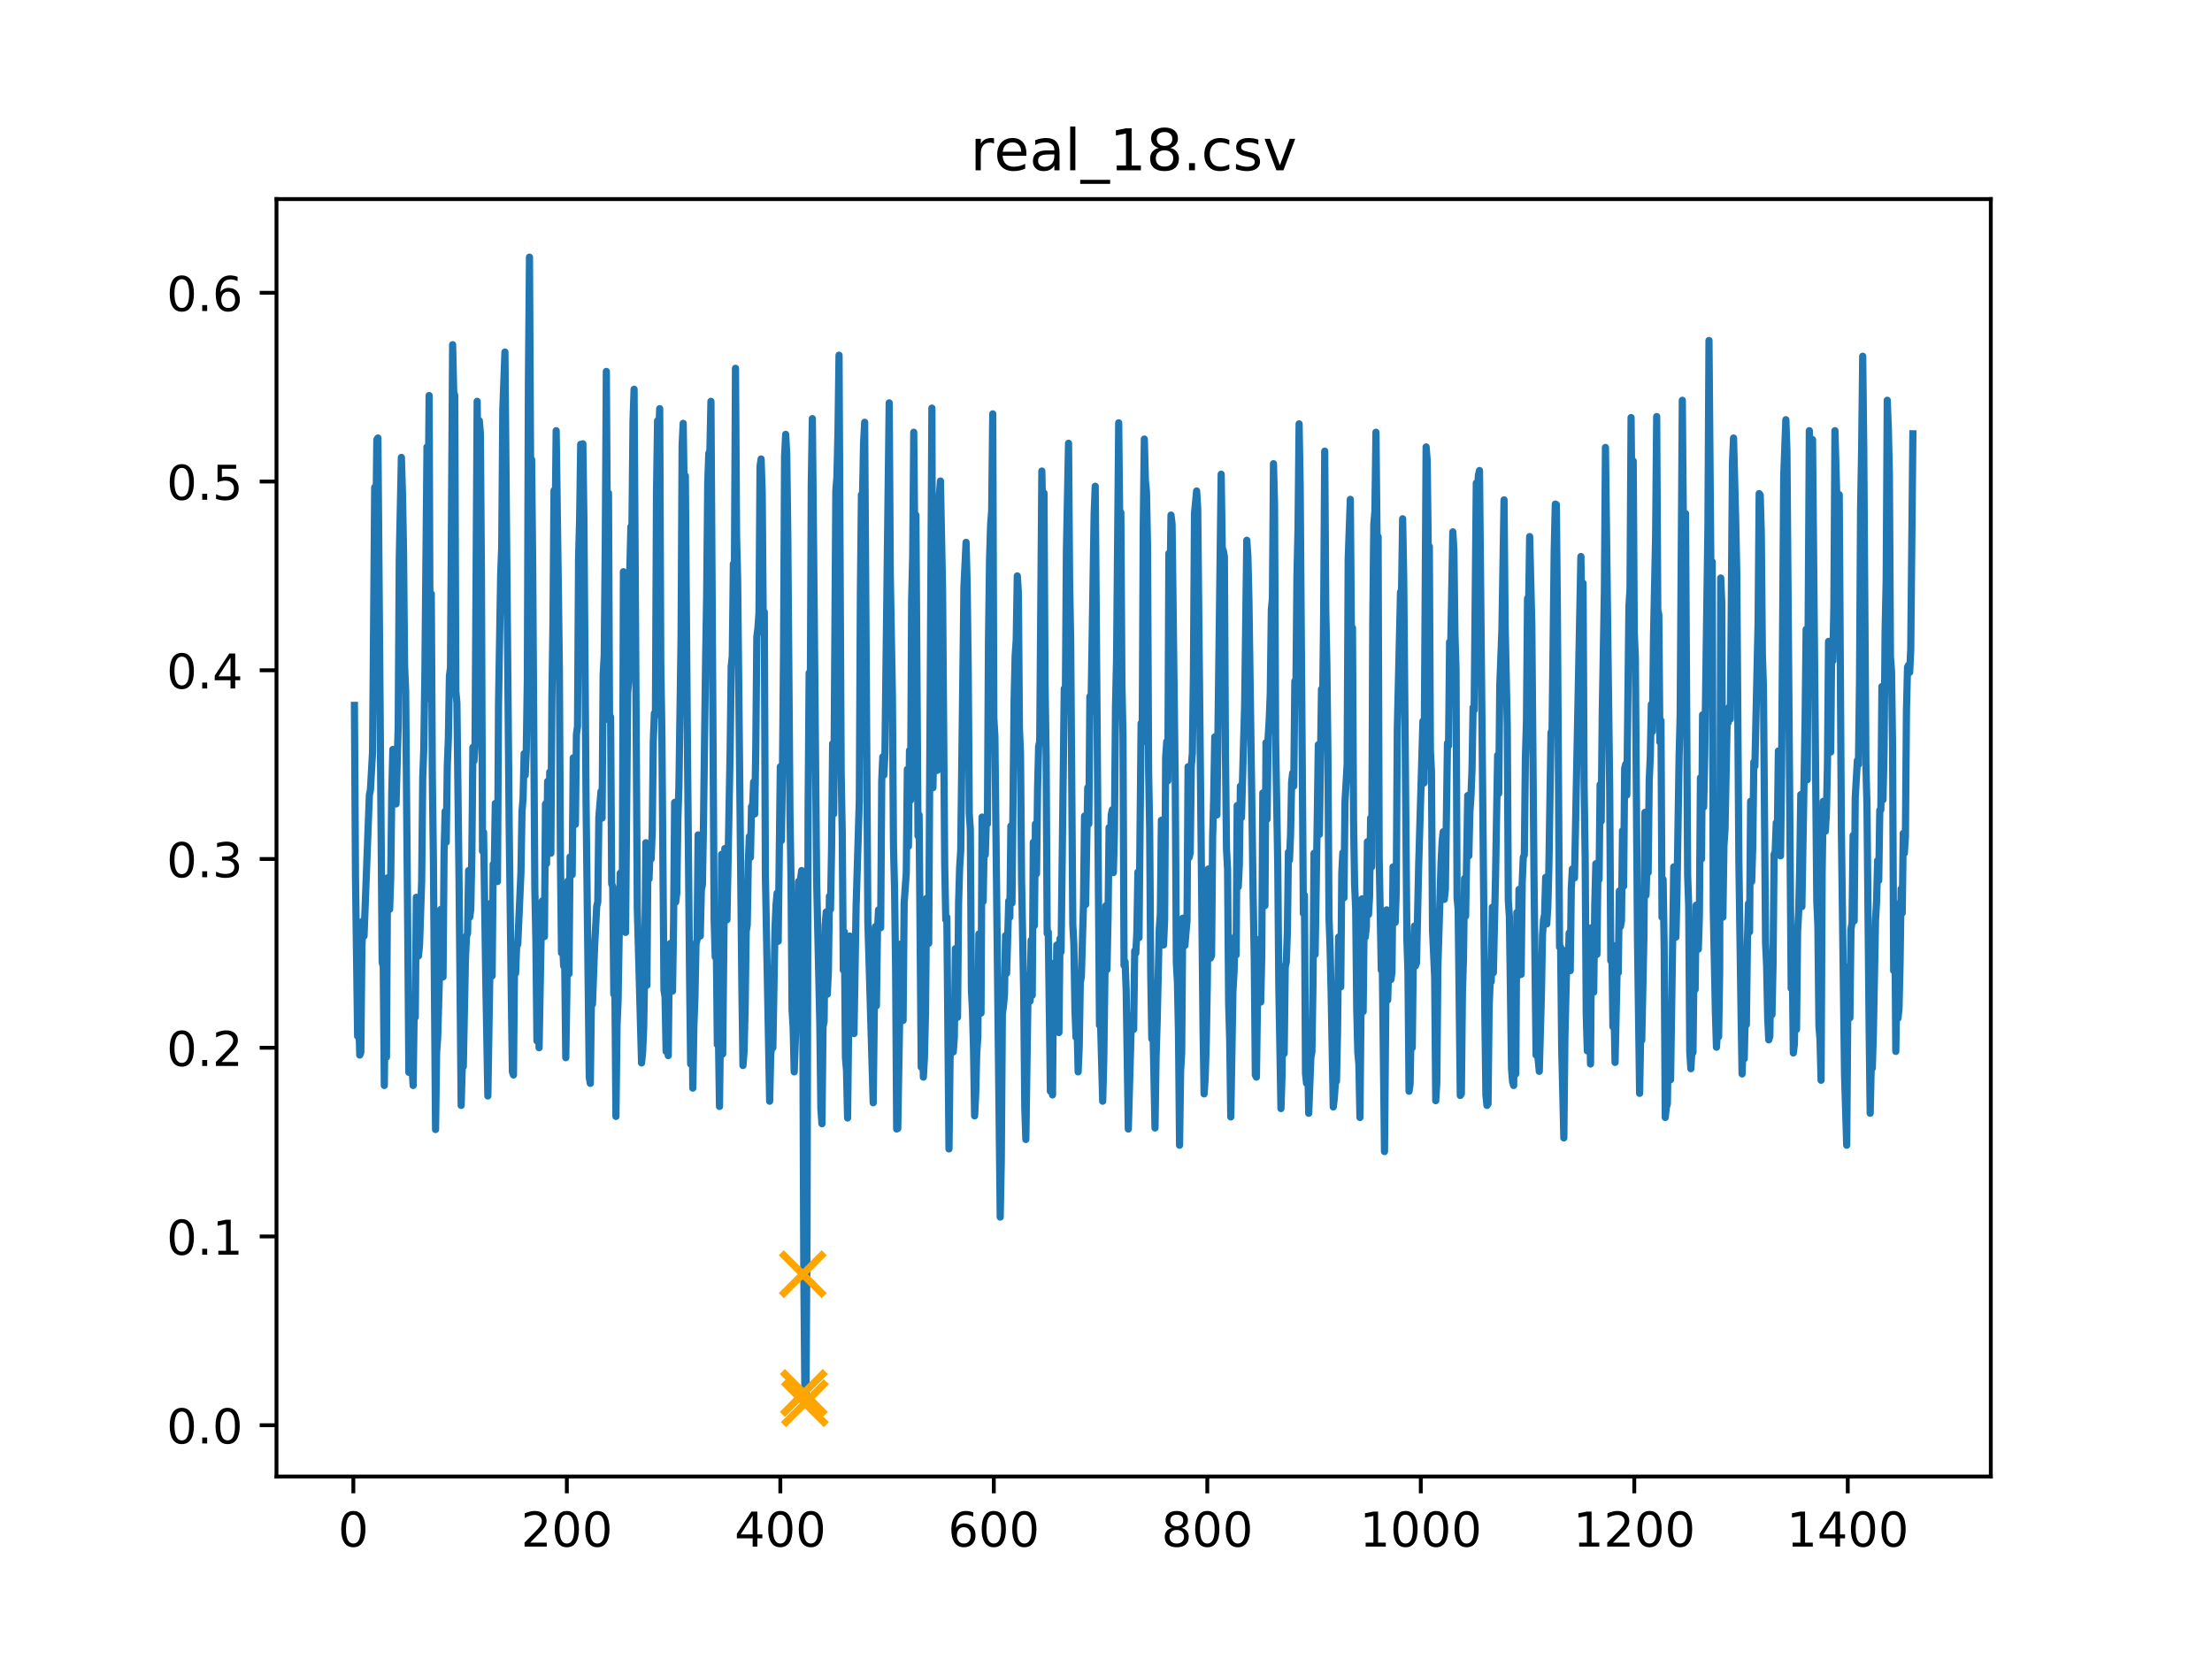 <?xml version="1.0" encoding="utf-8" standalone="no"?>
<!DOCTYPE svg PUBLIC "-//W3C//DTD SVG 1.1//EN"
  "http://www.w3.org/Graphics/SVG/1.1/DTD/svg11.dtd">
<!-- Created with matplotlib (http://matplotlib.org/) -->
<svg height="345.6pt" version="1.1" viewBox="0 0 460.8 345.6" width="460.8pt" xmlns="http://www.w3.org/2000/svg" xmlns:xlink="http://www.w3.org/1999/xlink">
 <defs>
  <style type="text/css">
*{stroke-linecap:butt;stroke-linejoin:round;}
  </style>
 </defs>
 <g id="figure_1">
  <g id="patch_1">
   <path d="M 0 345.6 
L 460.8 345.6 
L 460.8 0 
L 0 0 
z
" style="fill:#ffffff;"/>
  </g>
  <g id="axes_1">
   <g id="patch_2">
    <path d="M 57.6 307.584 
L 414.72 307.584 
L 414.72 41.472 
L 57.6 41.472 
z
" style="fill:#ffffff;"/>
   </g>
   <g id="matplotlib.axis_1">
    <g id="xtick_1">
     <g id="line2d_1">
      <defs>
       <path d="M 0 0 
L 0 3.5 
" id="m5b2c1b4217" style="stroke:#000000;stroke-width:0.8;"/>
      </defs>
      <g>
       <use style="stroke:#000000;stroke-width:0.8;" x="73.61" xlink:href="#m5b2c1b4217" y="307.584"/>
      </g>
     </g>
     <g id="text_1">
      <!-- 0 -->
      <defs>
       <path d="M 31.781 66.406 
Q 24.172 66.406 20.328 58.906 
Q 16.5 51.422 16.5 36.375 
Q 16.5 21.391 20.328 13.891 
Q 24.172 6.391 31.781 6.391 
Q 39.453 6.391 43.281 13.891 
Q 47.125 21.391 47.125 36.375 
Q 47.125 51.422 43.281 58.906 
Q 39.453 66.406 31.781 66.406 
z
M 31.781 74.219 
Q 44.047 74.219 50.516 64.516 
Q 56.984 54.828 56.984 36.375 
Q 56.984 17.969 50.516 8.266 
Q 44.047 -1.422 31.781 -1.422 
Q 19.531 -1.422 13.062 8.266 
Q 6.594 17.969 6.594 36.375 
Q 6.594 54.828 13.062 64.516 
Q 19.531 74.219 31.781 74.219 
z
" id="DejaVuSans-30"/>
      </defs>
      <g transform="translate(70.429 322.182)scale(0.1 -0.1)">
       <use xlink:href="#DejaVuSans-30"/>
      </g>
     </g>
    </g>
    <g id="xtick_2">
     <g id="line2d_2">
      <g>
       <use style="stroke:#000000;stroke-width:0.8;" x="118.084" xlink:href="#m5b2c1b4217" y="307.584"/>
      </g>
     </g>
     <g id="text_2">
      <!-- 200 -->
      <defs>
       <path d="M 19.188 8.297 
L 53.609 8.297 
L 53.609 0 
L 7.328 0 
L 7.328 8.297 
Q 12.938 14.109 22.625 23.891 
Q 32.328 33.688 34.812 36.531 
Q 39.547 41.844 41.422 45.531 
Q 43.312 49.219 43.312 52.781 
Q 43.312 58.594 39.234 62.25 
Q 35.156 65.922 28.609 65.922 
Q 23.969 65.922 18.812 64.312 
Q 13.672 62.703 7.812 59.422 
L 7.812 69.391 
Q 13.766 71.781 18.938 73 
Q 24.125 74.219 28.422 74.219 
Q 39.75 74.219 46.484 68.547 
Q 53.219 62.891 53.219 53.422 
Q 53.219 48.922 51.531 44.891 
Q 49.859 40.875 45.406 35.406 
Q 44.188 33.984 37.641 27.219 
Q 31.109 20.453 19.188 8.297 
z
" id="DejaVuSans-32"/>
      </defs>
      <g transform="translate(108.54 322.182)scale(0.1 -0.1)">
       <use xlink:href="#DejaVuSans-32"/>
       <use x="63.623" xlink:href="#DejaVuSans-30"/>
       <use x="127.246" xlink:href="#DejaVuSans-30"/>
      </g>
     </g>
    </g>
    <g id="xtick_3">
     <g id="line2d_3">
      <g>
       <use style="stroke:#000000;stroke-width:0.8;" x="162.557" xlink:href="#m5b2c1b4217" y="307.584"/>
      </g>
     </g>
     <g id="text_3">
      <!-- 400 -->
      <defs>
       <path d="M 37.797 64.312 
L 12.891 25.391 
L 37.797 25.391 
z
M 35.203 72.906 
L 47.609 72.906 
L 47.609 25.391 
L 58.016 25.391 
L 58.016 17.188 
L 47.609 17.188 
L 47.609 0 
L 37.797 0 
L 37.797 17.188 
L 4.891 17.188 
L 4.891 26.703 
z
" id="DejaVuSans-34"/>
      </defs>
      <g transform="translate(153.013 322.182)scale(0.1 -0.1)">
       <use xlink:href="#DejaVuSans-34"/>
       <use x="63.623" xlink:href="#DejaVuSans-30"/>
       <use x="127.246" xlink:href="#DejaVuSans-30"/>
      </g>
     </g>
    </g>
    <g id="xtick_4">
     <g id="line2d_4">
      <g>
       <use style="stroke:#000000;stroke-width:0.8;" x="207.03" xlink:href="#m5b2c1b4217" y="307.584"/>
      </g>
     </g>
     <g id="text_4">
      <!-- 600 -->
      <defs>
       <path d="M 33.016 40.375 
Q 26.375 40.375 22.484 35.828 
Q 18.609 31.297 18.609 23.391 
Q 18.609 15.531 22.484 10.953 
Q 26.375 6.391 33.016 6.391 
Q 39.656 6.391 43.531 10.953 
Q 47.406 15.531 47.406 23.391 
Q 47.406 31.297 43.531 35.828 
Q 39.656 40.375 33.016 40.375 
z
M 52.594 71.297 
L 52.594 62.312 
Q 48.875 64.062 45.094 64.984 
Q 41.312 65.922 37.594 65.922 
Q 27.828 65.922 22.672 59.328 
Q 17.531 52.734 16.797 39.406 
Q 19.672 43.656 24.016 45.922 
Q 28.375 48.188 33.594 48.188 
Q 44.578 48.188 50.953 41.516 
Q 57.328 34.859 57.328 23.391 
Q 57.328 12.156 50.688 5.359 
Q 44.047 -1.422 33.016 -1.422 
Q 20.359 -1.422 13.672 8.266 
Q 6.984 17.969 6.984 36.375 
Q 6.984 53.656 15.188 63.938 
Q 23.391 74.219 37.203 74.219 
Q 40.922 74.219 44.703 73.484 
Q 48.484 72.75 52.594 71.297 
z
" id="DejaVuSans-36"/>
      </defs>
      <g transform="translate(197.486 322.182)scale(0.1 -0.1)">
       <use xlink:href="#DejaVuSans-36"/>
       <use x="63.623" xlink:href="#DejaVuSans-30"/>
       <use x="127.246" xlink:href="#DejaVuSans-30"/>
      </g>
     </g>
    </g>
    <g id="xtick_5">
     <g id="line2d_5">
      <g>
       <use style="stroke:#000000;stroke-width:0.8;" x="251.503" xlink:href="#m5b2c1b4217" y="307.584"/>
      </g>
     </g>
     <g id="text_5">
      <!-- 800 -->
      <defs>
       <path d="M 31.781 34.625 
Q 24.75 34.625 20.719 30.859 
Q 16.703 27.094 16.703 20.516 
Q 16.703 13.922 20.719 10.156 
Q 24.75 6.391 31.781 6.391 
Q 38.812 6.391 42.859 10.172 
Q 46.922 13.969 46.922 20.516 
Q 46.922 27.094 42.891 30.859 
Q 38.875 34.625 31.781 34.625 
z
M 21.922 38.812 
Q 15.578 40.375 12.031 44.719 
Q 8.5 49.078 8.5 55.328 
Q 8.5 64.062 14.719 69.141 
Q 20.953 74.219 31.781 74.219 
Q 42.672 74.219 48.875 69.141 
Q 55.078 64.062 55.078 55.328 
Q 55.078 49.078 51.531 44.719 
Q 48 40.375 41.703 38.812 
Q 48.828 37.156 52.797 32.312 
Q 56.781 27.484 56.781 20.516 
Q 56.781 9.906 50.312 4.234 
Q 43.844 -1.422 31.781 -1.422 
Q 19.734 -1.422 13.25 4.234 
Q 6.781 9.906 6.781 20.516 
Q 6.781 27.484 10.781 32.312 
Q 14.797 37.156 21.922 38.812 
z
M 18.312 54.391 
Q 18.312 48.734 21.844 45.562 
Q 25.391 42.391 31.781 42.391 
Q 38.141 42.391 41.719 45.562 
Q 45.312 48.734 45.312 54.391 
Q 45.312 60.062 41.719 63.234 
Q 38.141 66.406 31.781 66.406 
Q 25.391 66.406 21.844 63.234 
Q 18.312 60.062 18.312 54.391 
z
" id="DejaVuSans-38"/>
      </defs>
      <g transform="translate(241.96 322.182)scale(0.1 -0.1)">
       <use xlink:href="#DejaVuSans-38"/>
       <use x="63.623" xlink:href="#DejaVuSans-30"/>
       <use x="127.246" xlink:href="#DejaVuSans-30"/>
      </g>
     </g>
    </g>
    <g id="xtick_6">
     <g id="line2d_6">
      <g>
       <use style="stroke:#000000;stroke-width:0.8;" x="295.976" xlink:href="#m5b2c1b4217" y="307.584"/>
      </g>
     </g>
     <g id="text_6">
      <!-- 1000 -->
      <defs>
       <path d="M 12.406 8.297 
L 28.516 8.297 
L 28.516 63.922 
L 10.984 60.406 
L 10.984 69.391 
L 28.422 72.906 
L 38.281 72.906 
L 38.281 8.297 
L 54.391 8.297 
L 54.391 0 
L 12.406 0 
z
" id="DejaVuSans-31"/>
      </defs>
      <g transform="translate(283.251 322.182)scale(0.1 -0.1)">
       <use xlink:href="#DejaVuSans-31"/>
       <use x="63.623" xlink:href="#DejaVuSans-30"/>
       <use x="127.246" xlink:href="#DejaVuSans-30"/>
       <use x="190.869" xlink:href="#DejaVuSans-30"/>
      </g>
     </g>
    </g>
    <g id="xtick_7">
     <g id="line2d_7">
      <g>
       <use style="stroke:#000000;stroke-width:0.8;" x="340.45" xlink:href="#m5b2c1b4217" y="307.584"/>
      </g>
     </g>
     <g id="text_7">
      <!-- 1200 -->
      <g transform="translate(327.725 322.182)scale(0.1 -0.1)">
       <use xlink:href="#DejaVuSans-31"/>
       <use x="63.623" xlink:href="#DejaVuSans-32"/>
       <use x="127.246" xlink:href="#DejaVuSans-30"/>
       <use x="190.869" xlink:href="#DejaVuSans-30"/>
      </g>
     </g>
    </g>
    <g id="xtick_8">
     <g id="line2d_8">
      <g>
       <use style="stroke:#000000;stroke-width:0.8;" x="384.923" xlink:href="#m5b2c1b4217" y="307.584"/>
      </g>
     </g>
     <g id="text_8">
      <!-- 1400 -->
      <g transform="translate(372.198 322.182)scale(0.1 -0.1)">
       <use xlink:href="#DejaVuSans-31"/>
       <use x="63.623" xlink:href="#DejaVuSans-34"/>
       <use x="127.246" xlink:href="#DejaVuSans-30"/>
       <use x="190.869" xlink:href="#DejaVuSans-30"/>
      </g>
     </g>
    </g>
   </g>
   <g id="matplotlib.axis_2">
    <g id="ytick_1">
     <g id="line2d_9">
      <defs>
       <path d="M 0 0 
L -3.5 0 
" id="m81db0cd0b1" style="stroke:#000000;stroke-width:0.8;"/>
      </defs>
      <g>
       <use style="stroke:#000000;stroke-width:0.8;" x="57.6" xlink:href="#m81db0cd0b1" y="296.897"/>
      </g>
     </g>
     <g id="text_9">
      <!-- 0.0 -->
      <defs>
       <path d="M 10.688 12.406 
L 21 12.406 
L 21 0 
L 10.688 0 
z
" id="DejaVuSans-2e"/>
      </defs>
      <g transform="translate(34.697 300.697)scale(0.1 -0.1)">
       <use xlink:href="#DejaVuSans-30"/>
       <use x="63.623" xlink:href="#DejaVuSans-2e"/>
       <use x="95.41" xlink:href="#DejaVuSans-30"/>
      </g>
     </g>
    </g>
    <g id="ytick_2">
     <g id="line2d_10">
      <g>
       <use style="stroke:#000000;stroke-width:0.8;" x="57.6" xlink:href="#m81db0cd0b1" y="257.58"/>
      </g>
     </g>
     <g id="text_10">
      <!-- 0.1 -->
      <g transform="translate(34.697 261.379)scale(0.1 -0.1)">
       <use xlink:href="#DejaVuSans-30"/>
       <use x="63.623" xlink:href="#DejaVuSans-2e"/>
       <use x="95.41" xlink:href="#DejaVuSans-31"/>
      </g>
     </g>
    </g>
    <g id="ytick_3">
     <g id="line2d_11">
      <g>
       <use style="stroke:#000000;stroke-width:0.8;" x="57.6" xlink:href="#m81db0cd0b1" y="218.263"/>
      </g>
     </g>
     <g id="text_11">
      <!-- 0.2 -->
      <g transform="translate(34.697 222.062)scale(0.1 -0.1)">
       <use xlink:href="#DejaVuSans-30"/>
       <use x="63.623" xlink:href="#DejaVuSans-2e"/>
       <use x="95.41" xlink:href="#DejaVuSans-32"/>
      </g>
     </g>
    </g>
    <g id="ytick_4">
     <g id="line2d_12">
      <g>
       <use style="stroke:#000000;stroke-width:0.8;" x="57.6" xlink:href="#m81db0cd0b1" y="178.946"/>
      </g>
     </g>
     <g id="text_12">
      <!-- 0.3 -->
      <defs>
       <path d="M 40.578 39.312 
Q 47.656 37.797 51.625 33 
Q 55.609 28.219 55.609 21.188 
Q 55.609 10.406 48.188 4.484 
Q 40.766 -1.422 27.094 -1.422 
Q 22.516 -1.422 17.656 -0.516 
Q 12.797 0.391 7.625 2.203 
L 7.625 11.719 
Q 11.719 9.328 16.594 8.109 
Q 21.484 6.891 26.812 6.891 
Q 36.078 6.891 40.938 10.547 
Q 45.797 14.203 45.797 21.188 
Q 45.797 27.641 41.281 31.266 
Q 36.766 34.906 28.719 34.906 
L 20.219 34.906 
L 20.219 43.016 
L 29.109 43.016 
Q 36.375 43.016 40.234 45.922 
Q 44.094 48.828 44.094 54.297 
Q 44.094 59.906 40.109 62.906 
Q 36.141 65.922 28.719 65.922 
Q 24.656 65.922 20.016 65.031 
Q 15.375 64.156 9.812 62.312 
L 9.812 71.094 
Q 15.438 72.656 20.344 73.438 
Q 25.25 74.219 29.594 74.219 
Q 40.828 74.219 47.359 69.109 
Q 53.906 64.016 53.906 55.328 
Q 53.906 49.266 50.438 45.094 
Q 46.969 40.922 40.578 39.312 
z
" id="DejaVuSans-33"/>
      </defs>
      <g transform="translate(34.697 182.745)scale(0.1 -0.1)">
       <use xlink:href="#DejaVuSans-30"/>
       <use x="63.623" xlink:href="#DejaVuSans-2e"/>
       <use x="95.41" xlink:href="#DejaVuSans-33"/>
      </g>
     </g>
    </g>
    <g id="ytick_5">
     <g id="line2d_13">
      <g>
       <use style="stroke:#000000;stroke-width:0.8;" x="57.6" xlink:href="#m81db0cd0b1" y="139.629"/>
      </g>
     </g>
     <g id="text_13">
      <!-- 0.4 -->
      <g transform="translate(34.697 143.428)scale(0.1 -0.1)">
       <use xlink:href="#DejaVuSans-30"/>
       <use x="63.623" xlink:href="#DejaVuSans-2e"/>
       <use x="95.41" xlink:href="#DejaVuSans-34"/>
      </g>
     </g>
    </g>
    <g id="ytick_6">
     <g id="line2d_14">
      <g>
       <use style="stroke:#000000;stroke-width:0.8;" x="57.6" xlink:href="#m81db0cd0b1" y="100.312"/>
      </g>
     </g>
     <g id="text_14">
      <!-- 0.5 -->
      <defs>
       <path d="M 10.797 72.906 
L 49.516 72.906 
L 49.516 64.594 
L 19.828 64.594 
L 19.828 46.734 
Q 21.969 47.469 24.109 47.828 
Q 26.266 48.188 28.422 48.188 
Q 40.625 48.188 47.75 41.5 
Q 54.891 34.812 54.891 23.391 
Q 54.891 11.625 47.562 5.094 
Q 40.234 -1.422 26.906 -1.422 
Q 22.312 -1.422 17.547 -0.641 
Q 12.797 0.141 7.719 1.703 
L 7.719 11.625 
Q 12.109 9.234 16.797 8.062 
Q 21.484 6.891 26.703 6.891 
Q 35.156 6.891 40.078 11.328 
Q 45.016 15.766 45.016 23.391 
Q 45.016 31 40.078 35.438 
Q 35.156 39.891 26.703 39.891 
Q 22.75 39.891 18.812 39.016 
Q 14.891 38.141 10.797 36.281 
z
" id="DejaVuSans-35"/>
      </defs>
      <g transform="translate(34.697 104.111)scale(0.1 -0.1)">
       <use xlink:href="#DejaVuSans-30"/>
       <use x="63.623" xlink:href="#DejaVuSans-2e"/>
       <use x="95.41" xlink:href="#DejaVuSans-35"/>
      </g>
     </g>
    </g>
    <g id="ytick_7">
     <g id="line2d_15">
      <g>
       <use style="stroke:#000000;stroke-width:0.8;" x="57.6" xlink:href="#m81db0cd0b1" y="60.995"/>
      </g>
     </g>
     <g id="text_15">
      <!-- 0.6 -->
      <g transform="translate(34.697 64.794)scale(0.1 -0.1)">
       <use xlink:href="#DejaVuSans-30"/>
       <use x="63.623" xlink:href="#DejaVuSans-2e"/>
       <use x="95.41" xlink:href="#DejaVuSans-36"/>
      </g>
     </g>
    </g>
   </g>
   <g id="line2d_16">
    <path clip-path="url(#p6f7e88c1bc)" d="M 73.833 146.946 
L 74.055 182.659 
L 74.5 215.86 
L 74.722 211.929 
L 74.945 219.792 
L 75.167 219.246 
L 75.389 197.403 
L 75.612 191.833 
L 75.834 195 
L 76.946 165.622 
L 77.168 164.53 
L 77.613 156.666 
L 78.058 101.513 
L 78.28 111.342 
L 78.502 91.575 
L 78.725 91.247 
L 79.614 200.461 
L 79.837 201.335 
L 80.059 226.127 
L 80.281 206.25 
L 80.504 220.229 
L 80.726 182.878 
L 80.948 182.987 
L 81.171 189.431 
L 81.393 182.878 
L 81.616 164.857 
L 81.838 156.12 
L 82.283 161.799 
L 82.505 167.478 
L 82.95 151.424 
L 83.172 116.475 
L 83.617 95.288 
L 83.839 102.714 
L 84.062 114.51 
L 84.284 138.646 
L 84.506 143.888 
L 84.951 195.219 
L 85.173 223.396 
L 85.396 217.389 
L 85.618 218.591 
L 86.063 226.127 
L 86.285 210.29 
L 86.508 211.929 
L 86.73 186.919 
L 86.952 189.758 
L 87.175 199.151 
L 87.397 196.857 
L 87.842 183.533 
L 88.064 162.018 
L 88.287 155.902 
L 88.509 140.503 
L 88.954 93.104 
L 89.176 107.301 
L 89.398 82.401 
L 89.621 145.636 
L 89.843 123.684 
L 90.065 162.127 
L 90.288 179.274 
L 90.733 235.301 
L 90.955 219.246 
L 91.177 216.188 
L 91.622 200.57 
L 91.844 189.431 
L 92.289 203.519 
L 92.511 177.526 
L 92.734 169.007 
L 92.956 175.451 
L 93.179 159.615 
L 93.401 153.936 
L 93.623 140.83 
L 93.846 139.083 
L 94.29 71.807 
L 94.513 81.636 
L 94.735 82.401 
L 94.958 143.997 
L 95.18 146.4 
L 95.625 183.205 
L 96.069 230.277 
L 96.292 222.195 
L 96.514 222.195 
L 96.959 199.806 
L 97.181 195 
L 97.404 194.454 
L 97.626 181.349 
L 97.848 191.069 
L 98.071 189.431 
L 98.293 178.072 
L 98.515 155.683 
L 98.738 158.523 
L 98.96 155.137 
L 99.405 83.602 
L 99.627 103.151 
L 99.85 87.643 
L 100.072 90.264 
L 100.294 120.407 
L 100.517 177.308 
L 100.739 173.376 
L 101.184 203.301 
L 101.628 228.311 
L 102.073 201.007 
L 102.296 188.12 
L 102.518 203.301 
L 102.74 180.038 
L 102.963 180.584 
L 103.185 167.369 
L 103.407 182.659 
L 103.63 183.642 
L 103.852 146.619 
L 104.297 119.861 
L 104.519 113.963 
L 104.742 85.459 
L 105.186 73.336 
L 106.076 172.721 
L 106.521 207.888 
L 106.743 223.287 
L 106.965 223.942 
L 107.188 200.024 
L 107.41 202.755 
L 107.632 196.857 
L 107.855 196.748 
L 108.522 181.786 
L 108.744 169.007 
L 108.967 166.386 
L 109.189 156.994 
L 109.411 161.472 
L 109.634 156.448 
L 109.856 141.376 
L 110.078 79.561 
L 110.301 53.568 
L 110.523 95.725 
L 110.746 95.725 
L 110.968 117.677 
L 111.413 184.953 
L 111.635 195.983 
L 111.857 216.843 
L 112.08 203.738 
L 112.302 218.263 
L 112.747 194.018 
L 112.969 187.683 
L 113.192 193.035 
L 113.414 195.11 
L 113.636 167.478 
L 113.859 179.929 
L 114.081 162.782 
L 114.303 176.434 
L 114.526 160.816 
L 114.748 177.745 
L 114.97 145.636 
L 115.193 129.8 
L 115.415 102.168 
L 115.638 110.25 
L 115.86 89.718 
L 116.305 121.936 
L 116.527 139.52 
L 116.749 178.837 
L 116.972 198.495 
L 117.194 196.311 
L 117.416 201.226 
L 117.639 200.68 
L 117.861 220.338 
L 118.084 207.014 
L 118.306 183.533 
L 118.528 202.864 
L 118.751 178.509 
L 119.195 182.222 
L 119.418 157.868 
L 119.64 169.444 
L 119.863 171.738 
L 120.085 152.953 
L 120.307 151.315 
L 120.53 116.039 
L 120.752 107.957 
L 120.974 92.557 
L 121.197 104.571 
L 121.419 92.448 
L 121.641 108.284 
L 122.086 167.042 
L 122.753 224.379 
L 122.976 225.69 
L 123.198 208.434 
L 123.42 209.198 
L 123.865 197.294 
L 124.31 188.775 
L 124.532 187.902 
L 124.755 170.209 
L 125.199 164.857 
L 125.422 170.427 
L 125.644 140.612 
L 125.866 136.571 
L 126.089 113.527 
L 126.311 77.377 
L 126.533 114.291 
L 126.756 102.714 
L 126.978 150.113 
L 127.201 149.349 
L 127.423 184.079 
L 127.645 184.734 
L 127.868 207.123 
L 128.09 205.485 
L 128.312 232.57 
L 128.535 213.785 
L 128.757 208.434 
L 129.202 181.895 
L 129.424 191.396 
L 129.647 185.28 
L 129.869 119.097 
L 130.314 194.236 
L 130.758 144.434 
L 130.981 141.704 
L 131.203 118.769 
L 131.426 109.704 
L 131.648 109.595 
L 131.87 87.643 
L 132.093 81.09 
L 132.76 189.212 
L 133.649 221.43 
L 133.872 219.137 
L 134.094 214.004 
L 134.316 201.226 
L 134.539 175.56 
L 134.761 205.267 
L 134.983 177.745 
L 135.206 183.096 
L 135.428 176.762 
L 135.651 178.946 
L 135.873 173.158 
L 136.095 154.264 
L 136.318 148.584 
L 136.54 149.021 
L 136.762 102.714 
L 136.985 87.643 
L 137.207 91.247 
L 137.429 85.131 
L 137.652 138.1 
L 137.874 152.188 
L 138.319 206.25 
L 138.541 207.669 
L 138.764 219.028 
L 138.986 212.584 
L 139.208 219.901 
L 139.431 199.697 
L 139.653 196.529 
L 139.875 197.731 
L 140.098 206.468 
L 140.32 192.161 
L 140.543 167.151 
L 140.765 187.902 
L 140.987 186.045 
L 141.21 170.646 
L 141.432 163.874 
L 141.877 133.076 
L 142.099 92.776 
L 142.321 88.189 
L 142.544 103.37 
L 142.766 99.11 
L 143.211 156.229 
L 143.656 203.956 
L 143.878 221.649 
L 144.1 202.099 
L 144.323 226.673 
L 144.545 213.785 
L 144.768 207.888 
L 144.99 196.639 
L 145.212 195.765 
L 145.435 173.922 
L 145.879 195 
L 146.102 185.39 
L 146.324 184.297 
L 146.546 171.738 
L 146.991 137.663 
L 147.214 123.902 
L 147.436 100.639 
L 147.658 94.414 
L 147.881 93.977 
L 148.103 83.602 
L 148.77 191.724 
L 148.992 199.369 
L 149.215 196.42 
L 149.437 217.608 
L 149.66 215.533 
L 149.882 230.495 
L 150.104 212.147 
L 150.327 177.963 
L 150.549 219.574 
L 150.994 176.762 
L 151.439 191.615 
L 152.106 156.12 
L 152.328 138.755 
L 152.55 136.68 
L 152.773 117.458 
L 152.995 118.114 
L 153.217 76.721 
L 153.44 111.561 
L 153.662 120.626 
L 154.552 206.14 
L 154.774 221.976 
L 154.996 219.137 
L 155.219 210.509 
L 155.441 194.018 
L 155.663 192.707 
L 155.886 179.601 
L 156.108 174.25 
L 156.331 178.618 
L 156.553 168.025 
L 156.775 168.243 
L 156.998 162.891 
L 157.22 169.554 
L 157.442 155.902 
L 157.665 132.639 
L 157.887 130.892 
L 158.109 127.724 
L 158.332 97.144 
L 158.554 95.615 
L 158.777 102.605 
L 158.999 130.236 
L 159.221 127.506 
L 159.444 182.332 
L 160.333 229.403 
L 160.556 219.683 
L 160.778 217.499 
L 161 218.263 
L 161.445 193.471 
L 161.667 188.448 
L 161.89 186.045 
L 162.112 196.093 
L 162.557 159.724 
L 162.779 175.123 
L 163.002 160.816 
L 163.224 136.352 
L 163.446 95.069 
L 163.669 90.482 
L 163.891 94.523 
L 164.113 111.779 
L 164.558 168.898 
L 164.78 182.878 
L 165.003 210.4 
L 165.225 214.004 
L 165.448 223.287 
L 166.115 204.721 
L 166.337 183.642 
L 166.559 202.318 
L 166.782 182.987 
L 167.004 181.349 
L 167.227 209.089 
L 167.449 265.444 
L 167.671 290.181 
L 167.894 292.31 
L 168.116 256.925 
L 168.338 169.226 
L 168.561 140.175 
L 168.783 149.349 
L 169.005 100.858 
L 169.228 87.206 
L 169.673 133.513 
L 170.117 183.315 
L 170.784 213.348 
L 171.007 231.041 
L 171.229 234.099 
L 171.451 213.895 
L 171.674 212.802 
L 171.896 192.816 
L 172.119 189.977 
L 172.341 207.123 
L 172.563 202.427 
L 172.786 186.7 
L 173.008 189.431 
L 173.23 176.98 
L 173.453 154.919 
L 173.675 169.554 
L 174.12 102.278 
L 174.342 99.438 
L 174.565 90.046 
L 174.787 73.991 
L 175.232 161.144 
L 175.454 173.594 
L 175.676 202.099 
L 175.899 194.127 
L 176.121 220.338 
L 176.344 222.959 
L 176.566 232.898 
L 177.011 195 
L 177.233 202.427 
L 177.455 196.311 
L 177.678 198.932 
L 177.9 215.314 
L 178.345 188.775 
L 179.012 166.714 
L 179.234 123.684 
L 179.457 103.042 
L 179.679 103.37 
L 179.901 92.23 
L 180.124 87.97 
L 180.791 192.052 
L 181.903 229.731 
L 182.347 193.035 
L 182.57 209.526 
L 182.792 193.69 
L 183.014 189.54 
L 183.237 193.253 
L 183.459 193.253 
L 183.682 162.673 
L 183.904 157.649 
L 184.126 161.472 
L 184.349 156.885 
L 185.238 83.93 
L 185.461 119.533 
L 185.905 145.09 
L 186.128 176.216 
L 186.35 185.062 
L 186.572 201.663 
L 186.795 235.191 
L 187.017 235.082 
L 187.684 196.639 
L 187.907 207.669 
L 188.129 212.584 
L 188.351 188.12 
L 188.796 181.786 
L 189.018 160.27 
L 189.241 176.325 
L 189.463 156.339 
L 189.685 166.714 
L 189.908 125.213 
L 190.13 115.82 
L 190.353 90.046 
L 190.575 114.51 
L 190.797 107.301 
L 191.242 174.141 
L 191.464 169.772 
L 191.909 222.304 
L 192.132 207.779 
L 192.354 224.379 
L 192.576 220.338 
L 192.799 211.055 
L 193.021 187.137 
L 193.466 196.529 
L 194.133 85.022 
L 194.355 164.093 
L 194.578 148.475 
L 194.8 158.741 
L 195.022 160.38 
L 195.245 160.489 
L 195.689 103.042 
L 195.912 100.202 
L 196.356 122.919 
L 196.801 180.366 
L 197.024 191.615 
L 197.246 191.069 
L 197.691 239.341 
L 197.913 220.666 
L 198.135 212.802 
L 198.58 219.137 
L 198.802 216.079 
L 199.025 197.622 
L 199.247 209.198 
L 199.47 211.929 
L 199.692 188.12 
L 199.914 180.693 
L 200.137 177.089 
L 200.804 122.373 
L 201.249 112.981 
L 201.471 121.499 
L 201.693 138.974 
L 201.916 169.444 
L 202.138 172.83 
L 202.36 206.031 
L 202.583 210.509 
L 202.805 218.7 
L 203.027 232.461 
L 203.25 228.202 
L 203.472 219.355 
L 203.695 216.079 
L 203.917 194.564 
L 204.139 207.669 
L 204.362 211.055 
L 204.584 170.209 
L 204.806 187.792 
L 205.029 175.451 
L 205.251 178.072 
L 205.473 170.864 
L 205.696 171.629 
L 205.918 133.622 
L 206.141 116.585 
L 206.363 109.376 
L 206.585 106.428 
L 206.808 86.223 
L 207.03 149.567 
L 207.252 153.281 
L 208.364 253.539 
L 208.587 241.744 
L 208.809 211.164 
L 209.031 209.635 
L 209.254 207.123 
L 209.476 194.891 
L 209.698 202.755 
L 210.143 187.683 
L 210.366 191.069 
L 210.588 172.065 
L 210.81 188.12 
L 211.255 145.854 
L 211.477 136.571 
L 211.7 133.294 
L 211.922 119.97 
L 212.144 123.356 
L 212.367 151.752 
L 212.589 156.885 
L 212.812 183.205 
L 213.256 207.014 
L 213.479 230.714 
L 213.701 237.376 
L 214.146 207.342 
L 214.368 203.082 
L 214.59 208.543 
L 214.813 195.874 
L 215.035 207.342 
L 215.258 175.451 
L 215.48 192.816 
L 215.702 171.629 
L 215.925 182.004 
L 216.147 164.311 
L 216.369 155.465 
L 216.592 154.482 
L 217.037 98.127 
L 217.259 109.595 
L 217.481 102.714 
L 217.704 142.687 
L 217.926 157.431 
L 218.148 194.454 
L 218.371 194.127 
L 218.815 227.328 
L 219.038 215.751 
L 219.26 228.092 
L 219.483 200.68 
L 219.705 205.267 
L 219.927 213.021 
L 220.15 196.857 
L 220.372 196.966 
L 220.594 215.096 
L 220.817 195.547 
L 221.039 198.277 
L 221.706 143.451 
L 221.929 146.291 
L 222.151 114.946 
L 222.596 92.339 
L 222.818 121.062 
L 223.04 133.294 
L 223.485 192.598 
L 223.707 196.639 
L 223.93 210.29 
L 224.152 216.079 
L 224.375 213.895 
L 224.597 223.287 
L 224.819 218.045 
L 225.042 204.721 
L 225.264 203.519 
L 225.709 188.448 
L 225.931 169.99 
L 226.154 188.448 
L 226.598 164.093 
L 226.821 171.629 
L 227.043 145.09 
L 227.265 148.257 
L 227.932 106.974 
L 228.155 101.295 
L 229.044 213.567 
L 229.267 213.021 
L 229.711 229.403 
L 229.934 220.775 
L 230.378 188.666 
L 230.601 201.99 
L 230.823 191.287 
L 231.046 172.393 
L 231.268 179.055 
L 231.49 169.772 
L 231.713 168.68 
L 231.935 181.786 
L 232.157 173.048 
L 232.38 147.165 
L 232.602 137.226 
L 233.047 88.08 
L 233.269 109.813 
L 233.492 106.755 
L 233.714 142.468 
L 233.936 153.062 
L 234.159 201.116 
L 234.381 200.352 
L 234.603 206.359 
L 235.048 235.191 
L 235.715 211.492 
L 235.938 211.492 
L 236.16 214.441 
L 236.382 198.058 
L 236.605 198.605 
L 236.827 194.236 
L 237.049 181.676 
L 237.272 195.328 
L 237.717 150.659 
L 237.939 154.7 
L 238.161 109.704 
L 238.384 91.465 
L 238.606 100.093 
L 238.828 102.387 
L 239.051 113.745 
L 239.273 160.489 
L 239.495 172.721 
L 239.718 202.645 
L 239.94 216.406 
L 240.163 213.239 
L 240.607 234.973 
L 240.83 220.12 
L 241.052 213.13 
L 241.497 193.471 
L 241.719 190.413 
L 241.942 170.864 
L 242.386 196.857 
L 242.609 191.724 
L 242.831 157.758 
L 243.053 154.482 
L 243.276 162.673 
L 243.498 115.274 
L 243.72 123.247 
L 243.943 107.301 
L 244.165 109.158 
L 244.832 163.874 
L 245.055 200.57 
L 245.277 204.502 
L 245.499 215.096 
L 245.722 238.577 
L 245.944 223.069 
L 246.166 219.355 
L 246.389 191.287 
L 246.834 196.966 
L 247.278 191.724 
L 247.501 159.724 
L 247.723 178.618 
L 247.945 177.635 
L 248.168 159.615 
L 248.39 156.885 
L 248.613 140.175 
L 248.835 106.974 
L 249.28 102.278 
L 249.502 105.882 
L 250.614 214.222 
L 250.836 227.874 
L 251.059 224.598 
L 251.281 217.389 
L 251.503 204.83 
L 251.726 181.021 
L 251.948 187.246 
L 252.17 199.587 
L 252.393 199.041 
L 252.615 174.468 
L 252.837 166.168 
L 253.06 153.499 
L 253.282 167.151 
L 253.505 169.772 
L 254.394 98.783 
L 254.616 114.182 
L 254.839 114.728 
L 255.061 115.929 
L 255.283 156.994 
L 255.506 176.871 
L 255.728 181.239 
L 255.951 209.089 
L 256.173 216.843 
L 256.395 232.679 
L 256.84 206.577 
L 257.062 202.755 
L 257.285 195.11 
L 257.507 198.932 
L 257.73 167.806 
L 257.952 184.734 
L 258.174 180.147 
L 258.397 163.765 
L 258.619 170.318 
L 259.286 146.728 
L 259.731 112.544 
L 259.953 115.82 
L 260.176 125.103 
L 261.065 187.246 
L 261.287 200.024 
L 261.51 223.942 
L 261.732 224.379 
L 261.954 208.871 
L 262.177 203.738 
L 262.399 195.656 
L 262.622 208.761 
L 262.844 199.478 
L 263.066 165.185 
L 263.289 182.55 
L 263.511 188.666 
L 263.733 154.7 
L 263.956 170.646 
L 264.178 153.499 
L 264.4 150.004 
L 264.623 144.434 
L 264.845 126.96 
L 265.068 124.666 
L 265.29 96.598 
L 265.512 105.226 
L 265.735 154.264 
L 266.179 180.038 
L 266.402 205.594 
L 266.847 230.932 
L 267.069 224.051 
L 267.291 206.14 
L 267.514 219.464 
L 267.736 201.444 
L 267.958 200.461 
L 268.181 194.236 
L 268.403 177.526 
L 268.625 179.164 
L 268.848 173.813 
L 269.07 162.891 
L 269.293 161.035 
L 269.515 163.765 
L 269.737 141.922 
L 269.96 143.997 
L 270.182 119.861 
L 270.404 110.032 
L 270.627 88.298 
L 270.849 101.404 
L 271.516 190.304 
L 271.739 186.482 
L 271.961 223.615 
L 272.183 225.69 
L 272.406 219.683 
L 272.628 231.915 
L 273.073 220.338 
L 273.295 219.137 
L 273.518 205.048 
L 273.74 177.745 
L 273.962 198.823 
L 274.407 170.646 
L 274.629 155.137 
L 274.852 173.813 
L 275.296 143.561 
L 275.519 147.383 
L 275.741 128.161 
L 275.964 93.977 
L 276.186 127.178 
L 276.408 138.318 
L 276.631 157.431 
L 276.853 191.069 
L 277.075 197.294 
L 277.298 206.686 
L 277.742 230.604 
L 277.965 228.748 
L 278.187 225.471 
L 278.41 225.253 
L 278.632 215.096 
L 278.854 195.219 
L 279.299 205.594 
L 279.521 181.786 
L 279.744 177.635 
L 279.966 187.028 
L 280.188 167.042 
L 280.633 159.287 
L 280.856 116.366 
L 281.3 104.025 
L 281.523 132.748 
L 281.745 130.782 
L 281.967 170.864 
L 282.19 184.297 
L 282.412 189.321 
L 282.635 210.29 
L 282.857 219.246 
L 283.079 221.649 
L 283.302 232.789 
L 283.746 187.246 
L 283.969 210.727 
L 284.191 190.85 
L 284.413 195.219 
L 284.636 193.035 
L 284.858 175.342 
L 285.081 190.523 
L 285.303 186.809 
L 285.525 170.427 
L 285.748 180.584 
L 285.97 129.69 
L 286.192 109.158 
L 286.415 106.537 
L 286.637 90.046 
L 286.859 111.67 
L 287.082 111.779 
L 287.304 178.4 
L 287.749 202.099 
L 287.971 202.099 
L 288.416 239.888 
L 288.861 189.54 
L 289.083 208.325 
L 289.528 192.052 
L 289.75 204.065 
L 289.973 202.536 
L 290.195 180.584 
L 290.64 192.161 
L 290.862 185.826 
L 291.084 151.861 
L 291.752 123.356 
L 291.974 122.919 
L 292.196 108.066 
L 292.419 120.298 
L 293.086 195.983 
L 293.308 202.536 
L 293.53 227.328 
L 293.753 225.799 
L 293.975 213.13 
L 294.198 218.263 
L 294.42 199.151 
L 294.642 192.925 
L 294.865 201.226 
L 295.087 200.57 
L 295.532 180.475 
L 296.421 150.223 
L 296.644 163.11 
L 297.088 93.104 
L 297.311 95.943 
L 297.533 114.837 
L 297.755 113.854 
L 297.978 156.339 
L 298.2 160.707 
L 298.423 193.799 
L 298.867 203.519 
L 299.09 229.294 
L 299.312 225.58 
L 299.534 201.335 
L 300.201 179.71 
L 300.424 175.342 
L 300.646 173.267 
L 300.869 187.355 
L 301.091 185.28 
L 301.536 154.81 
L 301.758 155.356 
L 301.98 133.731 
L 302.203 135.042 
L 302.647 110.796 
L 302.87 114.51 
L 303.092 132.093 
L 303.315 139.52 
L 303.537 187.028 
L 303.759 189.431 
L 304.204 228.202 
L 304.426 227.874 
L 304.649 206.796 
L 304.871 199.587 
L 305.093 182.987 
L 305.316 190.85 
L 305.761 165.731 
L 305.983 178.291 
L 306.205 169.117 
L 306.428 165.84 
L 306.65 160.27 
L 306.872 147.383 
L 307.095 147.929 
L 307.54 100.639 
L 307.762 102.168 
L 307.984 99.001 
L 308.207 98.018 
L 309.318 211.273 
L 309.541 228.092 
L 309.763 230.277 
L 309.986 229.949 
L 310.208 209.963 
L 310.43 204.502 
L 310.653 204.502 
L 310.875 188.994 
L 311.097 202.645 
L 311.542 182.878 
L 311.987 157.322 
L 312.209 165.294 
L 312.432 142.796 
L 312.876 131.329 
L 313.321 104.134 
L 313.543 129.909 
L 313.988 151.096 
L 314.211 187.574 
L 314.433 190.96 
L 314.878 222.632 
L 315.1 225.362 
L 315.322 226.127 
L 315.545 209.854 
L 315.767 223.724 
L 315.989 190.086 
L 316.212 203.301 
L 316.434 185.28 
L 316.657 187.137 
L 316.879 202.973 
L 317.101 183.97 
L 317.324 178.618 
L 317.546 178.072 
L 317.768 157.868 
L 317.991 150.223 
L 318.213 124.666 
L 318.435 126.086 
L 318.658 111.779 
L 319.103 130.127 
L 319.547 181.458 
L 319.992 219.792 
L 320.214 218.372 
L 320.659 223.178 
L 321.104 207.123 
L 321.326 194.891 
L 321.549 191.615 
L 321.771 190.523 
L 321.993 182.768 
L 322.216 192.489 
L 322.438 188.884 
L 322.66 180.693 
L 323.105 152.625 
L 323.328 151.97 
L 323.772 114.728 
L 323.995 105.008 
L 324.217 105.117 
L 324.439 128.489 
L 324.884 197.294 
L 325.106 197.294 
L 325.329 218.154 
L 325.774 237.048 
L 325.996 216.188 
L 326.441 197.84 
L 326.663 201.99 
L 326.885 194.345 
L 327.108 202.209 
L 327.33 185.171 
L 327.552 181.021 
L 327.775 182.768 
L 327.997 182.878 
L 329.331 115.929 
L 329.554 131.438 
L 329.776 121.499 
L 329.999 163.656 
L 330.221 178.946 
L 330.443 211.273 
L 330.666 218.918 
L 330.888 217.28 
L 331.11 208.652 
L 331.333 221.649 
L 331.555 193.253 
L 332 206.686 
L 332.222 188.338 
L 332.445 179.929 
L 332.667 198.823 
L 332.889 180.257 
L 333.112 183.205 
L 333.334 163.438 
L 333.556 171.083 
L 333.779 148.366 
L 334.223 123.247 
L 334.446 93.213 
L 335.335 164.967 
L 335.558 200.134 
L 335.78 196.748 
L 336.002 213.895 
L 336.225 210.4 
L 336.447 221.321 
L 336.892 201.226 
L 337.114 202.645 
L 337.337 185.608 
L 337.559 193.035 
L 337.781 191.833 
L 338.004 173.048 
L 338.226 184.625 
L 338.448 160.052 
L 338.671 159.178 
L 338.893 165.622 
L 339.338 126.305 
L 339.56 122.701 
L 339.783 86.988 
L 340.005 109.376 
L 340.227 96.052 
L 340.45 131.765 
L 340.672 137.008 
L 341.117 195.437 
L 341.562 227.765 
L 341.784 215.424 
L 342.006 216.734 
L 342.451 195.547 
L 342.673 169.226 
L 342.896 186.482 
L 343.118 179.274 
L 343.34 181.786 
L 343.563 162.564 
L 343.785 157.649 
L 344.008 146.728 
L 344.23 152.407 
L 344.452 132.858 
L 344.897 111.67 
L 345.119 86.769 
L 345.342 126.96 
L 345.564 128.052 
L 345.787 154.591 
L 346.009 150.113 
L 346.231 191.069 
L 346.454 183.205 
L 346.676 197.076 
L 346.898 232.789 
L 347.121 230.714 
L 347.343 229.949 
L 347.565 214.768 
L 347.788 212.802 
L 348.01 224.925 
L 348.677 180.584 
L 349.122 195.219 
L 349.344 186.045 
L 349.789 157.54 
L 350.011 148.912 
L 350.456 83.383 
L 350.679 109.813 
L 350.901 109.595 
L 351.123 106.974 
L 351.568 182.332 
L 351.79 188.884 
L 352.013 219.137 
L 352.235 222.632 
L 352.457 218.918 
L 352.68 219.246 
L 352.902 200.68 
L 353.125 206.14 
L 353.347 188.557 
L 353.569 189.103 
L 353.792 197.731 
L 354.014 190.741 
L 354.236 162.018 
L 354.459 178.946 
L 354.681 148.912 
L 354.904 168.134 
L 355.126 157.54 
L 355.793 109.704 
L 356.015 70.933 
L 356.46 124.994 
L 356.682 117.021 
L 356.905 189.431 
L 357.35 211.055 
L 357.572 218.154 
L 357.794 214.55 
L 358.017 215.97 
L 358.239 202.427 
L 358.461 120.407 
L 358.684 125.649 
L 358.906 191.069 
L 359.128 176.216 
L 359.351 172.83 
L 359.796 150.223 
L 360.018 150.55 
L 360.24 147.274 
L 360.463 149.786 
L 360.907 96.38 
L 361.13 91.247 
L 361.574 108.175 
L 361.797 119.097 
L 362.242 179.71 
L 362.686 210.4 
L 362.909 223.724 
L 363.131 216.297 
L 363.353 220.557 
L 363.576 210.837 
L 363.798 213.458 
L 364.021 196.093 
L 364.243 188.229 
L 364.465 194.127 
L 364.688 166.932 
L 364.91 183.642 
L 365.132 176.216 
L 365.355 158.741 
L 365.577 159.615 
L 366.244 129.69 
L 366.467 102.824 
L 366.689 103.151 
L 366.911 111.233 
L 367.134 136.243 
L 367.356 143.124 
L 367.801 196.42 
L 368.023 201.226 
L 368.245 212.038 
L 368.468 216.625 
L 368.69 215.86 
L 368.913 200.57 
L 369.135 211.383 
L 369.357 200.898 
L 369.58 177.963 
L 369.802 177.417 
L 370.024 171.41 
L 370.247 173.704 
L 370.469 156.448 
L 370.692 158.96 
L 370.914 178.291 
L 371.136 160.816 
L 371.581 99.22 
L 372.026 87.424 
L 372.248 93.868 
L 373.138 205.922 
L 373.36 200.898 
L 373.582 219.355 
L 373.805 217.499 
L 374.027 201.881 
L 374.249 214.441 
L 374.472 194.018 
L 374.694 189.977 
L 374.916 180.693 
L 375.139 165.513 
L 375.361 188.884 
L 376.028 150.659 
L 376.251 131.11 
L 376.473 162.455 
L 376.918 89.718 
L 377.14 96.38 
L 377.362 96.38 
L 377.585 91.575 
L 378.474 187.792 
L 378.697 192.816 
L 378.919 213.676 
L 379.141 216.516 
L 379.364 225.034 
L 379.586 181.676 
L 379.809 166.932 
L 380.253 173.158 
L 380.476 169.335 
L 380.698 158.96 
L 380.92 133.622 
L 381.143 150.659 
L 381.365 156.666 
L 381.587 133.404 
L 381.81 137.663 
L 382.032 125.977 
L 382.255 89.718 
L 382.699 105.991 
L 382.922 107.411 
L 383.144 103.042 
L 383.589 172.721 
L 384.256 224.051 
L 384.701 238.577 
L 384.923 211.055 
L 385.145 201.335 
L 385.368 212.038 
L 385.59 193.581 
L 385.812 192.27 
L 386.035 174.031 
L 386.257 191.833 
L 386.48 166.168 
L 386.924 158.414 
L 387.147 159.287 
L 387.369 142.359 
L 387.591 106.318 
L 387.814 93.65 
L 388.036 74.209 
L 388.258 93.868 
L 388.703 159.287 
L 388.926 167.806 
L 389.37 213.895 
L 389.593 231.915 
L 389.815 221.976 
L 390.037 222.522 
L 390.26 215.096 
L 390.704 191.724 
L 390.927 187.792 
L 391.149 179.274 
L 391.372 183.424 
L 391.594 168.789 
L 391.816 168.68 
L 392.039 143.014 
L 392.261 166.605 
L 392.483 156.339 
L 392.706 131.219 
L 392.928 120.844 
L 393.15 83.383 
L 393.373 89.172 
L 393.595 98.892 
L 393.818 136.789 
L 394.04 139.847 
L 394.262 155.902 
L 394.485 202.209 
L 394.707 188.12 
L 394.929 219.028 
L 395.152 205.048 
L 395.374 212.147 
L 395.597 210.181 
L 395.819 200.57 
L 396.041 185.171 
L 396.264 190.195 
L 396.486 173.594 
L 396.708 177.745 
L 396.931 174.25 
L 397.153 147.82 
L 397.375 138.974 
L 397.598 138.537 
L 397.82 140.066 
L 398.043 135.26 
L 398.487 90.373 
L 398.487 90.373 
" style="fill:none;stroke:#1f77b4;stroke-linecap:square;stroke-width:1.5;"/>
   </g>
   <g id="patch_3">
    <path d="M 57.6 307.584 
L 57.6 41.472 
" style="fill:none;stroke:#000000;stroke-linecap:square;stroke-linejoin:miter;stroke-width:0.8;"/>
   </g>
   <g id="patch_4">
    <path d="M 414.72 307.584 
L 414.72 41.472 
" style="fill:none;stroke:#000000;stroke-linecap:square;stroke-linejoin:miter;stroke-width:0.8;"/>
   </g>
   <g id="patch_5">
    <path d="M 57.6 307.584 
L 414.72 307.584 
" style="fill:none;stroke:#000000;stroke-linecap:square;stroke-linejoin:miter;stroke-width:0.8;"/>
   </g>
   <g id="patch_6">
    <path d="M 57.6 41.472 
L 414.72 41.472 
" style="fill:none;stroke:#000000;stroke-linecap:square;stroke-linejoin:miter;stroke-width:0.8;"/>
   </g>
   <g id="text_16">
    <!-- real_18.csv -->
    <defs>
     <path d="M 41.109 46.297 
Q 39.594 47.172 37.812 47.578 
Q 36.031 48 33.891 48 
Q 26.266 48 22.188 43.047 
Q 18.109 38.094 18.109 28.812 
L 18.109 0 
L 9.078 0 
L 9.078 54.688 
L 18.109 54.688 
L 18.109 46.188 
Q 20.953 51.172 25.484 53.578 
Q 30.031 56 36.531 56 
Q 37.453 56 38.578 55.875 
Q 39.703 55.766 41.062 55.516 
z
" id="DejaVuSans-72"/>
     <path d="M 56.203 29.594 
L 56.203 25.203 
L 14.891 25.203 
Q 15.484 15.922 20.484 11.062 
Q 25.484 6.203 34.422 6.203 
Q 39.594 6.203 44.453 7.469 
Q 49.312 8.734 54.109 11.281 
L 54.109 2.781 
Q 49.266 0.734 44.188 -0.344 
Q 39.109 -1.422 33.891 -1.422 
Q 20.797 -1.422 13.156 6.188 
Q 5.516 13.812 5.516 26.812 
Q 5.516 40.234 12.766 48.109 
Q 20.016 56 32.328 56 
Q 43.359 56 49.781 48.891 
Q 56.203 41.797 56.203 29.594 
z
M 47.219 32.234 
Q 47.125 39.594 43.094 43.984 
Q 39.062 48.391 32.422 48.391 
Q 24.906 48.391 20.391 44.141 
Q 15.875 39.891 15.188 32.172 
z
" id="DejaVuSans-65"/>
     <path d="M 34.281 27.484 
Q 23.391 27.484 19.188 25 
Q 14.984 22.516 14.984 16.5 
Q 14.984 11.719 18.141 8.906 
Q 21.297 6.109 26.703 6.109 
Q 34.188 6.109 38.703 11.406 
Q 43.219 16.703 43.219 25.484 
L 43.219 27.484 
z
M 52.203 31.203 
L 52.203 0 
L 43.219 0 
L 43.219 8.297 
Q 40.141 3.328 35.547 0.953 
Q 30.953 -1.422 24.312 -1.422 
Q 15.922 -1.422 10.953 3.297 
Q 6 8.016 6 15.922 
Q 6 25.141 12.172 29.828 
Q 18.359 34.516 30.609 34.516 
L 43.219 34.516 
L 43.219 35.406 
Q 43.219 41.609 39.141 45 
Q 35.062 48.391 27.688 48.391 
Q 23 48.391 18.547 47.266 
Q 14.109 46.141 10.016 43.891 
L 10.016 52.203 
Q 14.938 54.109 19.578 55.047 
Q 24.219 56 28.609 56 
Q 40.484 56 46.344 49.844 
Q 52.203 43.703 52.203 31.203 
z
" id="DejaVuSans-61"/>
     <path d="M 9.422 75.984 
L 18.406 75.984 
L 18.406 0 
L 9.422 0 
z
" id="DejaVuSans-6c"/>
     <path d="M 50.984 -16.609 
L 50.984 -23.578 
L -0.984 -23.578 
L -0.984 -16.609 
z
" id="DejaVuSans-5f"/>
     <path d="M 48.781 52.594 
L 48.781 44.188 
Q 44.969 46.297 41.141 47.344 
Q 37.312 48.391 33.406 48.391 
Q 24.656 48.391 19.812 42.844 
Q 14.984 37.312 14.984 27.297 
Q 14.984 17.281 19.812 11.734 
Q 24.656 6.203 33.406 6.203 
Q 37.312 6.203 41.141 7.25 
Q 44.969 8.297 48.781 10.406 
L 48.781 2.094 
Q 45.016 0.344 40.984 -0.531 
Q 36.969 -1.422 32.422 -1.422 
Q 20.062 -1.422 12.781 6.344 
Q 5.516 14.109 5.516 27.297 
Q 5.516 40.672 12.859 48.328 
Q 20.219 56 33.016 56 
Q 37.156 56 41.109 55.141 
Q 45.062 54.297 48.781 52.594 
z
" id="DejaVuSans-63"/>
     <path d="M 44.281 53.078 
L 44.281 44.578 
Q 40.484 46.531 36.375 47.5 
Q 32.281 48.484 27.875 48.484 
Q 21.188 48.484 17.844 46.438 
Q 14.5 44.391 14.5 40.281 
Q 14.5 37.156 16.891 35.375 
Q 19.281 33.594 26.516 31.984 
L 29.594 31.297 
Q 39.156 29.25 43.188 25.516 
Q 47.219 21.781 47.219 15.094 
Q 47.219 7.469 41.188 3.016 
Q 35.156 -1.422 24.609 -1.422 
Q 20.219 -1.422 15.453 -0.562 
Q 10.688 0.297 5.422 2 
L 5.422 11.281 
Q 10.406 8.688 15.234 7.391 
Q 20.062 6.109 24.812 6.109 
Q 31.156 6.109 34.562 8.281 
Q 37.984 10.453 37.984 14.406 
Q 37.984 18.062 35.516 20.016 
Q 33.062 21.969 24.703 23.781 
L 21.578 24.516 
Q 13.234 26.266 9.516 29.906 
Q 5.812 33.547 5.812 39.891 
Q 5.812 47.609 11.281 51.797 
Q 16.75 56 26.812 56 
Q 31.781 56 36.172 55.266 
Q 40.578 54.547 44.281 53.078 
z
" id="DejaVuSans-73"/>
     <path d="M 2.984 54.688 
L 12.5 54.688 
L 29.594 8.797 
L 46.688 54.688 
L 56.203 54.688 
L 35.688 0 
L 23.484 0 
z
" id="DejaVuSans-76"/>
    </defs>
    <g transform="translate(202.142 35.472)scale(0.12 -0.12)">
     <use xlink:href="#DejaVuSans-72"/>
     <use x="41.082" xlink:href="#DejaVuSans-65"/>
     <use x="102.605" xlink:href="#DejaVuSans-61"/>
     <use x="163.885" xlink:href="#DejaVuSans-6c"/>
     <use x="191.668" xlink:href="#DejaVuSans-5f"/>
     <use x="241.668" xlink:href="#DejaVuSans-31"/>
     <use x="305.291" xlink:href="#DejaVuSans-38"/>
     <use x="368.914" xlink:href="#DejaVuSans-2e"/>
     <use x="400.701" xlink:href="#DejaVuSans-63"/>
     <use x="455.682" xlink:href="#DejaVuSans-73"/>
     <use x="507.781" xlink:href="#DejaVuSans-76"/>
    </g>
   </g>
   <g id="PathCollection_1">
    <defs>
     <path d="M -4.472 4.472 
L 4.472 -4.472 
M -4.472 -4.472 
L 4.472 4.472 
" id="m05261637e9" style="stroke:#ffa500;stroke-width:1.5;"/>
    </defs>
    <g clip-path="url(#p6f7e88c1bc)">
     <use style="fill:#ffa500;stroke:#ffa500;stroke-width:1.5;" x="167.227" xlink:href="#m05261637e9" y="265.444"/>
     <use style="fill:#ffa500;stroke:#ffa500;stroke-width:1.5;" x="167.449" xlink:href="#m05261637e9" y="290.181"/>
     <use style="fill:#ffa500;stroke:#ffa500;stroke-width:1.5;" x="167.671" xlink:href="#m05261637e9" y="292.31"/>
    </g>
   </g>
  </g>
 </g>
 <defs>
  <clipPath id="p6f7e88c1bc">
   <rect height="266.112" width="357.12" x="57.6" y="41.472"/>
  </clipPath>
 </defs>
</svg>
